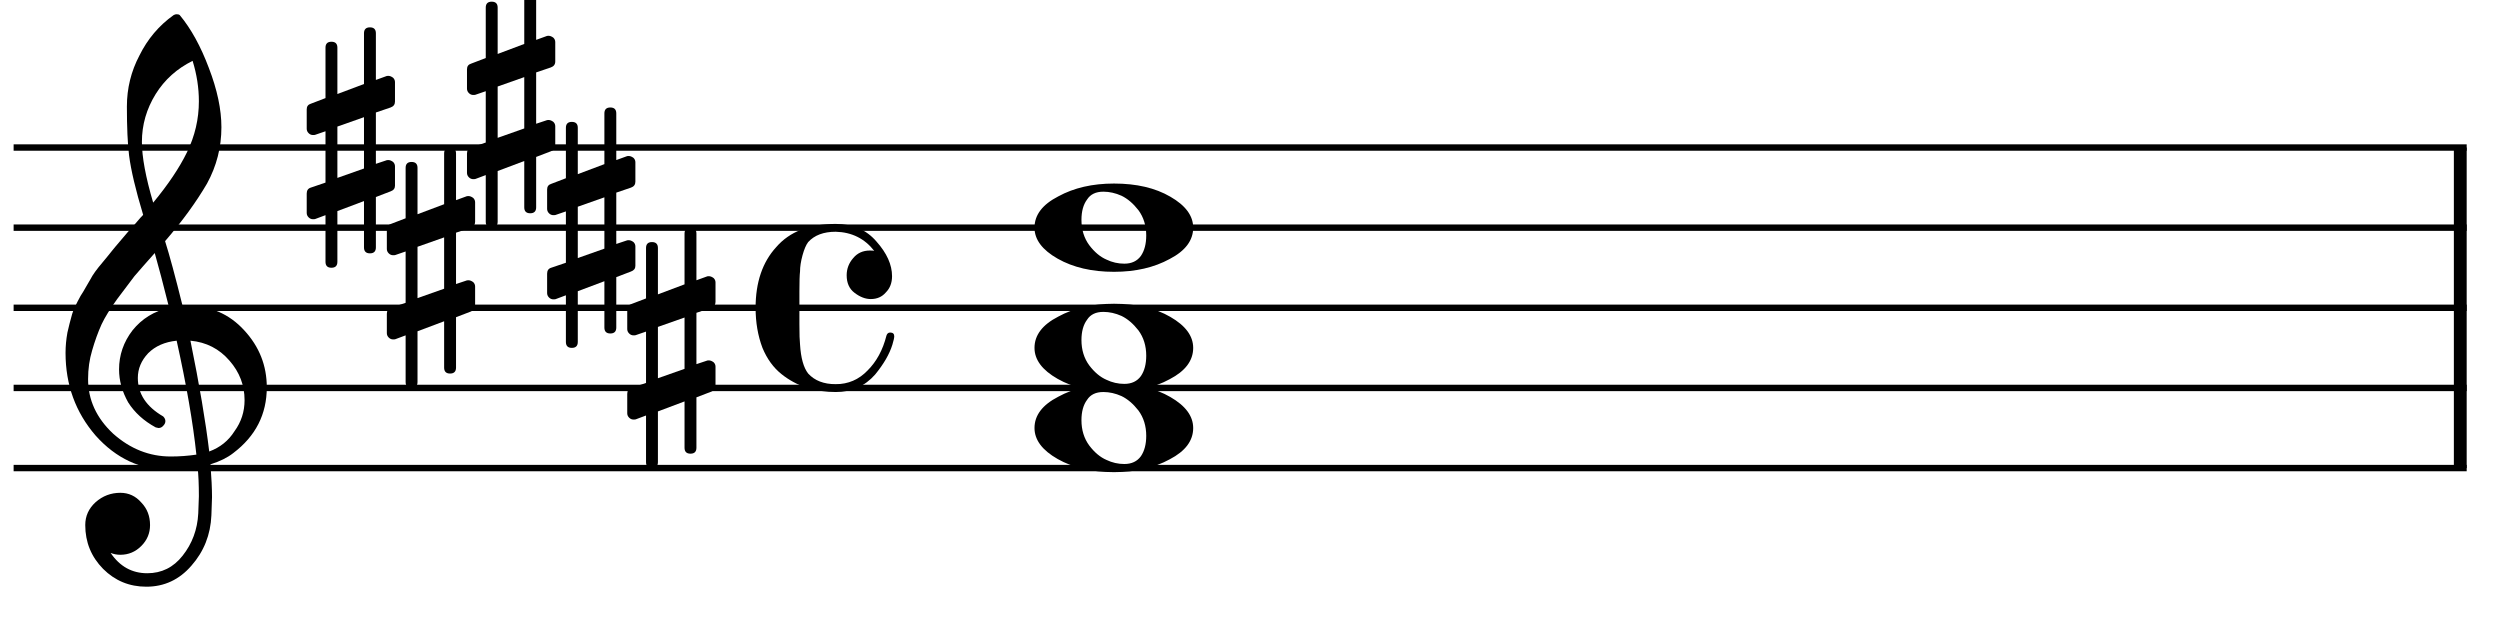 <?xml version="1.0" encoding="UTF-8" standalone="no"?>
<svg width="156px" height="39px" viewBox="0 0 156 39"
 xmlns="http://www.w3.org/2000/svg" xmlns:xlink="http://www.w3.org/1999/xlink" version="1.2" baseProfile="tiny">
<title>b-c-bmaj7</title>
<desc>Generated by MuseScore 2.0.3</desc>
<polyline class="" fill="none" stroke="#000000" stroke-width="0.40" stroke-linejoin="bevel" points="0.85,9.207 153.921,9.207"/>
<polyline class="" fill="none" stroke="#000000" stroke-width="0.40" stroke-linejoin="bevel" points="0.85,14.207 153.921,14.207"/>
<polyline class="" fill="none" stroke="#000000" stroke-width="0.40" stroke-linejoin="bevel" points="0.85,19.208 153.921,19.208"/>
<polyline class="" fill="none" stroke="#000000" stroke-width="0.40" stroke-linejoin="bevel" points="0.85,24.208 153.921,24.208"/>
<polyline class="" fill="none" stroke="#000000" stroke-width="0.40" stroke-linejoin="bevel" points="0.85,29.208 153.921,29.208"/>
<polyline class="" fill="none" stroke="#000000" stroke-width="0.80" stroke-linejoin="bevel" points="153.521,9.207 153.521,29.208"/>
<path class="" d="M68.85,11.961 C68.381,11.961 68.042,12.124 67.834,12.449 C67.6,12.762 67.483,13.185 67.483,13.719 C67.483,14.331 67.645,14.858 67.971,15.301 C68.296,15.731 68.654,16.03 69.045,16.199 C69.397,16.369 69.768,16.453 70.158,16.453 C70.614,16.453 70.959,16.291 71.194,15.965 C71.415,15.639 71.525,15.216 71.525,14.695 C71.525,14.084 71.363,13.556 71.037,13.114 C70.712,12.697 70.36,12.397 69.983,12.215 C69.605,12.046 69.227,11.961 68.85,11.961 M69.514,11.453 C70.92,11.453 72.092,11.727 73.029,12.274 C73.98,12.82 74.455,13.465 74.455,14.207 C74.455,15.002 73.967,15.652 72.99,16.16 C72.014,16.694 70.855,16.961 69.514,16.961 C68.134,16.961 66.962,16.688 65.998,16.141 C65.035,15.594 64.553,14.949 64.553,14.207 C64.553,13.413 65.048,12.762 66.037,12.254 C67.014,11.72 68.173,11.453 69.514,11.453"/>
<path class="" d="M68.85,19.462 C68.381,19.462 68.042,19.624 67.834,19.95 C67.6,20.262 67.483,20.686 67.483,21.219 C67.483,21.831 67.645,22.359 67.971,22.802 C68.296,23.231 68.654,23.531 69.045,23.7 C69.397,23.869 69.768,23.954 70.158,23.954 C70.614,23.954 70.959,23.791 71.194,23.465 C71.415,23.14 71.525,22.717 71.525,22.196 C71.525,21.584 71.363,21.057 71.037,20.614 C70.712,20.197 70.36,19.898 69.983,19.715 C69.605,19.546 69.227,19.462 68.85,19.462 M69.514,18.954 C70.92,18.954 72.092,19.227 73.029,19.774 C73.98,20.321 74.455,20.965 74.455,21.708 C74.455,22.502 73.967,23.153 72.99,23.661 C72.014,24.195 70.855,24.462 69.514,24.462 C68.134,24.462 66.962,24.188 65.998,23.641 C65.035,23.094 64.553,22.45 64.553,21.708 C64.553,20.913 65.048,20.262 66.037,19.755 C67.014,19.221 68.173,18.954 69.514,18.954"/>
<path class="" d="M68.85,24.462 C68.381,24.462 68.042,24.625 67.834,24.95 C67.6,25.263 67.483,25.686 67.483,26.22 C67.483,26.832 67.645,27.359 67.971,27.802 C68.296,28.232 68.654,28.531 69.045,28.7 C69.397,28.869 69.768,28.954 70.158,28.954 C70.614,28.954 70.959,28.791 71.194,28.466 C71.415,28.14 71.525,27.717 71.525,27.196 C71.525,26.584 71.363,26.057 71.037,25.614 C70.712,25.198 70.36,24.898 69.983,24.716 C69.605,24.547 69.227,24.462 68.85,24.462 M69.514,23.954 C70.92,23.954 72.092,24.228 73.029,24.774 C73.98,25.321 74.455,25.966 74.455,26.708 C74.455,27.502 73.967,28.153 72.99,28.661 C72.014,29.195 70.855,29.462 69.514,29.462 C68.134,29.462 66.962,29.189 65.998,28.642 C65.035,28.095 64.553,27.45 64.553,26.708 C64.553,25.914 65.048,25.263 66.037,24.755 C67.014,24.221 68.173,23.954 69.514,23.954"/>
<path class="" d="M11.394,19.091 C11.394,19.091 11.433,19.091 11.511,19.091 C11.564,19.078 11.609,19.071 11.648,19.071 C13.107,19.071 14.305,19.585 15.242,20.614 C16.18,21.63 16.648,22.815 16.648,24.169 C16.648,25.849 15.952,27.216 14.558,28.27 C14.194,28.557 13.719,28.791 13.133,28.974 C13.198,29.82 13.23,30.503 13.23,31.024 C13.23,31.128 13.217,31.506 13.191,32.157 C13.139,33.368 12.723,34.416 11.941,35.302 C11.186,36.174 10.248,36.61 9.129,36.61 C8.074,36.61 7.176,36.239 6.433,35.497 C5.691,34.742 5.32,33.83 5.32,32.763 C5.32,32.203 5.535,31.727 5.965,31.337 C6.407,30.946 6.922,30.751 7.508,30.751 C8.028,30.751 8.465,30.953 8.816,31.356 C9.181,31.734 9.363,32.203 9.363,32.763 C9.363,33.27 9.181,33.707 8.816,34.071 C8.452,34.436 8.015,34.618 7.508,34.618 C7.299,34.618 7.097,34.579 6.902,34.501 C7.475,35.347 8.237,35.77 9.187,35.77 C10.086,35.77 10.821,35.406 11.394,34.677 C11.993,33.921 12.319,33.042 12.371,32.04 C12.397,31.415 12.41,31.057 12.41,30.966 C12.41,30.236 12.384,29.638 12.332,29.169 C11.681,29.273 11.101,29.325 10.594,29.325 C8.784,29.325 7.241,28.609 5.965,27.177 C4.715,25.731 4.09,24.013 4.09,22.02 C4.09,21.604 4.129,21.18 4.207,20.751 C4.285,20.399 4.383,20.015 4.5,19.599 C4.565,19.364 4.741,18.986 5.027,18.466 C5.131,18.309 5.249,18.114 5.379,17.88 C5.509,17.645 5.6,17.489 5.652,17.411 C5.782,17.151 6.036,16.799 6.414,16.356 C6.518,16.239 6.625,16.109 6.736,15.966 C6.847,15.822 6.941,15.705 7.019,15.614 C7.097,15.523 7.156,15.451 7.195,15.399 C7.234,15.347 7.527,15.002 8.074,14.364 C8.204,14.234 8.331,14.094 8.455,13.944 C8.579,13.794 8.679,13.677 8.758,13.593 C8.836,13.508 8.894,13.446 8.933,13.407 C8.465,11.858 8.172,10.621 8.054,9.696 C7.963,8.954 7.918,7.938 7.918,6.649 C7.918,5.516 8.178,4.455 8.699,3.466 C9.207,2.437 9.916,1.597 10.828,0.946 C10.893,0.907 10.958,0.888 11.023,0.888 C11.114,0.888 11.18,0.907 11.219,0.946 C11.922,1.792 12.527,2.893 13.035,4.247 C13.556,5.601 13.816,6.832 13.816,7.938 C13.816,9.188 13.517,10.36 12.918,11.454 C12.241,12.613 11.368,13.811 10.301,15.048 C10.574,15.907 10.939,17.255 11.394,19.091 M13.055,28.173 C13.732,27.925 14.259,27.502 14.636,26.903 C15.053,26.33 15.261,25.686 15.261,24.97 C15.261,24.045 14.949,23.225 14.324,22.509 C13.686,21.767 12.872,21.35 11.883,21.259 C12.443,24.006 12.833,26.311 13.055,28.173 M5.496,23.661 C5.496,24.95 6.017,26.083 7.058,27.059 C8.126,28.01 9.324,28.485 10.652,28.485 C11.199,28.485 11.733,28.446 12.254,28.368 C12.045,26.389 11.635,24.019 11.023,21.259 C10.281,21.337 9.689,21.597 9.246,22.04 C8.816,22.496 8.601,23.01 8.601,23.583 C8.601,24.573 9.129,25.373 10.183,25.985 C10.274,26.076 10.32,26.174 10.32,26.278 C10.32,26.382 10.274,26.48 10.183,26.571 C10.105,26.662 10.008,26.708 9.89,26.708 C9.877,26.708 9.819,26.695 9.715,26.669 C8.972,26.265 8.4,25.744 7.996,25.106 C7.618,24.429 7.429,23.746 7.429,23.055 C7.429,22.157 7.709,21.343 8.269,20.614 C8.855,19.885 9.617,19.416 10.555,19.208 C10.19,17.75 9.89,16.61 9.656,15.79 C9.448,16.024 9.197,16.308 8.904,16.64 C8.611,16.971 8.439,17.17 8.387,17.235 C7.918,17.847 7.56,18.323 7.312,18.661 C6.87,19.273 6.544,19.8 6.336,20.243 C6.114,20.738 5.919,21.278 5.75,21.864 C5.581,22.424 5.496,23.023 5.496,23.661 M12.019,3.798 C11.043,4.279 10.274,4.97 9.715,5.868 C9.142,6.793 8.855,7.789 8.855,8.856 C8.855,9.794 9.09,11.057 9.558,12.645 C10.496,11.513 11.199,10.464 11.668,9.501 C12.163,8.485 12.41,7.424 12.41,6.317 C12.41,5.484 12.28,4.644 12.019,3.798"/>
<path class="" d="M43.457,27.938 C43.457,28.186 43.333,28.309 43.086,28.309 C42.838,28.309 42.715,28.186 42.715,27.938 L42.715,25.048 L41.054,25.673 L41.054,28.837 C41.054,29.084 40.931,29.208 40.683,29.208 C40.436,29.208 40.312,29.084 40.312,28.837 L40.312,25.927 L39.687,26.161 C39.674,26.174 39.622,26.18 39.531,26.18 C39.427,26.18 39.336,26.141 39.258,26.063 C39.179,25.985 39.14,25.894 39.14,25.79 L39.14,24.579 C39.14,24.384 39.225,24.26 39.394,24.208 L40.312,23.895 L40.312,20.692 L39.687,20.907 C39.674,20.92 39.622,20.927 39.531,20.927 C39.427,20.927 39.336,20.887 39.258,20.809 C39.179,20.731 39.14,20.64 39.14,20.536 L39.14,19.325 C39.14,19.143 39.225,19.025 39.394,18.973 L40.312,18.622 L40.312,15.477 C40.312,15.23 40.436,15.106 40.683,15.106 C40.931,15.106 41.054,15.23 41.054,15.477 L41.054,18.368 L42.715,17.743 L42.715,14.579 C42.715,14.331 42.838,14.208 43.086,14.208 C43.333,14.208 43.457,14.331 43.457,14.579 L43.457,17.489 L44.101,17.255 C44.114,17.242 44.16,17.235 44.238,17.235 C44.329,17.235 44.427,17.274 44.531,17.352 C44.609,17.43 44.648,17.521 44.648,17.626 L44.648,18.837 C44.648,19.019 44.557,19.143 44.375,19.208 L43.457,19.52 L43.457,22.723 L44.101,22.509 C44.114,22.495 44.16,22.489 44.238,22.489 C44.329,22.489 44.427,22.528 44.531,22.606 C44.609,22.684 44.648,22.775 44.648,22.88 L44.648,24.09 C44.648,24.26 44.557,24.377 44.375,24.442 L43.457,24.794 L43.457,27.938 M42.715,19.813 L41.054,20.399 L41.054,23.602 L42.715,23.016 L42.715,19.813 "/>
<path class="" d="M38.456,20.438 C38.456,20.685 38.333,20.809 38.085,20.809 C37.838,20.809 37.714,20.685 37.714,20.438 L37.714,17.547 L36.054,18.172 L36.054,21.336 C36.054,21.584 35.93,21.707 35.683,21.707 C35.436,21.707 35.312,21.584 35.312,21.336 L35.312,18.426 L34.687,18.66 C34.674,18.673 34.622,18.68 34.531,18.68 C34.426,18.68 34.335,18.641 34.257,18.563 C34.179,18.485 34.14,18.393 34.14,18.289 L34.14,17.078 C34.14,16.883 34.225,16.759 34.394,16.707 L35.312,16.395 L35.312,13.192 L34.687,13.406 C34.674,13.419 34.622,13.426 34.531,13.426 C34.426,13.426 34.335,13.387 34.257,13.309 C34.179,13.231 34.14,13.139 34.14,13.035 L34.14,11.824 C34.14,11.642 34.225,11.525 34.394,11.473 L35.312,11.121 L35.312,7.977 C35.312,7.729 35.436,7.606 35.683,7.606 C35.93,7.606 36.054,7.729 36.054,7.977 L36.054,10.867 L37.714,10.242 L37.714,7.078 C37.714,6.831 37.838,6.707 38.085,6.707 C38.333,6.707 38.456,6.831 38.456,7.078 L38.456,9.988 L39.101,9.754 C39.114,9.741 39.16,9.735 39.238,9.735 C39.329,9.735 39.426,9.774 39.531,9.852 C39.609,9.93 39.648,10.021 39.648,10.125 L39.648,11.336 C39.648,11.518 39.557,11.642 39.374,11.707 L38.456,12.02 L38.456,15.223 L39.101,15.008 C39.114,14.995 39.16,14.989 39.238,14.989 C39.329,14.989 39.426,15.027 39.531,15.106 C39.609,15.184 39.648,15.275 39.648,15.379 L39.648,16.59 C39.648,16.759 39.557,16.877 39.374,16.942 L38.456,17.293 L38.456,20.438 M37.714,12.313 L36.054,12.899 L36.054,16.102 L37.714,15.516 L37.714,12.313 "/>
<path class="" d="M33.456,12.937 C33.456,13.185 33.332,13.308 33.085,13.308 C32.838,13.308 32.714,13.185 32.714,12.937 L32.714,10.047 L31.054,10.672 L31.054,13.836 C31.054,14.083 30.93,14.207 30.683,14.207 C30.435,14.207 30.311,14.083 30.311,13.836 L30.311,10.925 L29.686,11.16 C29.674,11.173 29.621,11.179 29.53,11.179 C29.426,11.179 29.335,11.14 29.257,11.062 C29.179,10.984 29.14,10.893 29.14,10.789 L29.14,9.578 C29.14,9.383 29.224,9.259 29.394,9.207 L30.311,8.894 L30.311,5.691 L29.686,5.906 C29.674,5.919 29.621,5.926 29.53,5.926 C29.426,5.926 29.335,5.886 29.257,5.808 C29.179,5.73 29.14,5.639 29.14,5.535 L29.14,4.324 C29.14,4.142 29.224,4.024 29.394,3.972 L30.311,3.621 L30.311,0.476 C30.311,0.229 30.435,0.105 30.683,0.105 C30.93,0.105 31.054,0.229 31.054,0.476 L31.054,3.367 L32.714,2.742 L32.714,-0.422 C32.714,-0.67 32.838,-0.793 33.085,-0.793 C33.332,-0.793 33.456,-0.67 33.456,-0.422 L33.456,2.488 L34.101,2.254 C34.114,2.241 34.159,2.234 34.237,2.234 C34.328,2.234 34.426,2.273 34.53,2.351 C34.608,2.429 34.648,2.521 34.648,2.625 L34.648,3.836 C34.648,4.018 34.556,4.142 34.374,4.207 L33.456,4.519 L33.456,7.722 L34.101,7.508 C34.114,7.495 34.159,7.488 34.237,7.488 C34.328,7.488 34.426,7.527 34.53,7.605 C34.608,7.683 34.648,7.774 34.648,7.879 L34.648,9.09 C34.648,9.259 34.556,9.376 34.374,9.441 L33.456,9.793 L33.456,12.937 M32.714,4.812 L31.054,5.398 L31.054,8.601 L32.714,8.015 L32.714,4.812 "/>
<path class="" d="M28.456,22.938 C28.456,23.185 28.332,23.309 28.085,23.309 C27.837,23.309 27.714,23.185 27.714,22.938 L27.714,20.047 L26.053,20.672 L26.053,23.836 C26.053,24.084 25.93,24.207 25.682,24.207 C25.435,24.207 25.311,24.084 25.311,23.836 L25.311,20.926 L24.686,21.16 C24.673,21.174 24.621,21.18 24.53,21.18 C24.426,21.18 24.335,21.141 24.256,21.063 C24.178,20.985 24.139,20.894 24.139,20.789 L24.139,19.578 C24.139,19.383 24.224,19.259 24.393,19.207 L25.311,18.895 L25.311,15.692 L24.686,15.907 C24.673,15.92 24.621,15.926 24.53,15.926 C24.426,15.926 24.335,15.887 24.256,15.809 C24.178,15.731 24.139,15.64 24.139,15.536 L24.139,14.325 C24.139,14.142 24.224,14.025 24.393,13.973 L25.311,13.621 L25.311,10.477 C25.311,10.229 25.435,10.106 25.682,10.106 C25.93,10.106 26.053,10.229 26.053,10.477 L26.053,13.368 L27.714,12.743 L27.714,9.578 C27.714,9.331 27.837,9.207 28.085,9.207 C28.332,9.207 28.456,9.331 28.456,9.578 L28.456,12.489 L29.1,12.254 C29.113,12.241 29.159,12.235 29.237,12.235 C29.328,12.235 29.426,12.274 29.53,12.352 C29.608,12.43 29.647,12.521 29.647,12.625 L29.647,13.836 C29.647,14.019 29.556,14.142 29.374,14.207 L28.456,14.52 L28.456,17.723 L29.1,17.508 C29.113,17.495 29.159,17.489 29.237,17.489 C29.328,17.489 29.426,17.528 29.53,17.606 C29.608,17.684 29.647,17.775 29.647,17.879 L29.647,19.09 C29.647,19.259 29.556,19.377 29.374,19.442 L28.456,19.793 L28.456,22.938 M27.714,14.813 L26.053,15.399 L26.053,18.602 L27.714,18.016 L27.714,14.813 "/>
<path class="" d="M23.455,15.437 C23.455,15.685 23.332,15.809 23.084,15.809 C22.837,15.809 22.713,15.685 22.713,15.437 L22.713,12.547 L21.053,13.172 L21.053,16.336 C21.053,16.583 20.929,16.707 20.682,16.707 C20.435,16.707 20.311,16.583 20.311,16.336 L20.311,13.426 L19.686,13.66 C19.673,13.673 19.621,13.68 19.53,13.68 C19.425,13.68 19.334,13.64 19.256,13.562 C19.178,13.484 19.139,13.393 19.139,13.289 L19.139,12.078 C19.139,11.883 19.224,11.759 19.393,11.707 L20.311,11.394 L20.311,8.191 L19.686,8.406 C19.673,8.419 19.621,8.426 19.53,8.426 C19.425,8.426 19.334,8.387 19.256,8.308 C19.178,8.23 19.139,8.139 19.139,8.035 L19.139,6.824 C19.139,6.642 19.224,6.525 19.393,6.473 L20.311,6.121 L20.311,2.976 C20.311,2.729 20.435,2.605 20.682,2.605 C20.929,2.605 21.053,2.729 21.053,2.976 L21.053,5.867 L22.713,5.242 L22.713,2.078 C22.713,1.831 22.837,1.707 23.084,1.707 C23.332,1.707 23.455,1.831 23.455,2.078 L23.455,4.988 L24.1,4.754 C24.113,4.741 24.159,4.734 24.237,4.734 C24.328,4.734 24.425,4.773 24.53,4.851 C24.608,4.93 24.647,5.021 24.647,5.125 L24.647,6.336 C24.647,6.518 24.556,6.642 24.373,6.707 L23.455,7.019 L23.455,10.223 L24.1,10.008 C24.113,9.995 24.159,9.988 24.237,9.988 C24.328,9.988 24.425,10.027 24.53,10.105 C24.608,10.184 24.647,10.275 24.647,10.379 L24.647,11.59 C24.647,11.759 24.556,11.876 24.373,11.941 L23.455,12.293 L23.455,15.437 M22.713,7.312 L21.053,7.898 L21.053,11.101 L22.713,10.515 L22.713,7.312 "/>
<path class="" d="M54.336,18.661 C53.998,18.661 53.659,18.53 53.321,18.27 C52.995,18.023 52.832,17.658 52.832,17.176 C52.832,16.773 52.969,16.415 53.242,16.102 C53.503,15.79 53.848,15.633 54.278,15.633 C54.421,15.633 54.512,15.64 54.551,15.653 C53.952,14.885 53.151,14.488 52.149,14.461 C51.393,14.461 50.821,14.676 50.43,15.106 C50.3,15.275 50.182,15.549 50.078,15.926 C49.974,16.304 49.922,16.642 49.922,16.942 C49.896,17.15 49.883,17.567 49.883,18.192 L49.883,20.223 C49.883,20.848 49.896,21.271 49.922,21.493 C49.974,22.339 50.143,22.945 50.43,23.309 C50.834,23.752 51.406,23.973 52.149,23.973 C52.93,23.973 53.594,23.687 54.141,23.114 C54.701,22.554 55.091,21.831 55.313,20.946 C55.352,20.816 55.43,20.75 55.547,20.75 C55.716,20.75 55.801,20.829 55.801,20.985 C55.801,21.076 55.762,21.252 55.684,21.512 C55.502,22.098 55.143,22.717 54.61,23.368 C53.971,24.097 53.151,24.462 52.149,24.462 C51.563,24.462 50.964,24.377 50.352,24.208 C49.753,23.999 49.225,23.713 48.77,23.348 C48.262,22.945 47.865,22.398 47.578,21.708 C47.292,20.952 47.149,20.119 47.149,19.208 C47.149,17.619 47.578,16.356 48.438,15.418 C49.271,14.455 50.508,13.973 52.149,13.973 C53.216,13.973 54.063,14.338 54.688,15.067 C55.339,15.796 55.664,16.519 55.664,17.235 C55.664,17.652 55.534,17.99 55.274,18.25 C55.039,18.524 54.727,18.661 54.336,18.661"/>
</svg>
